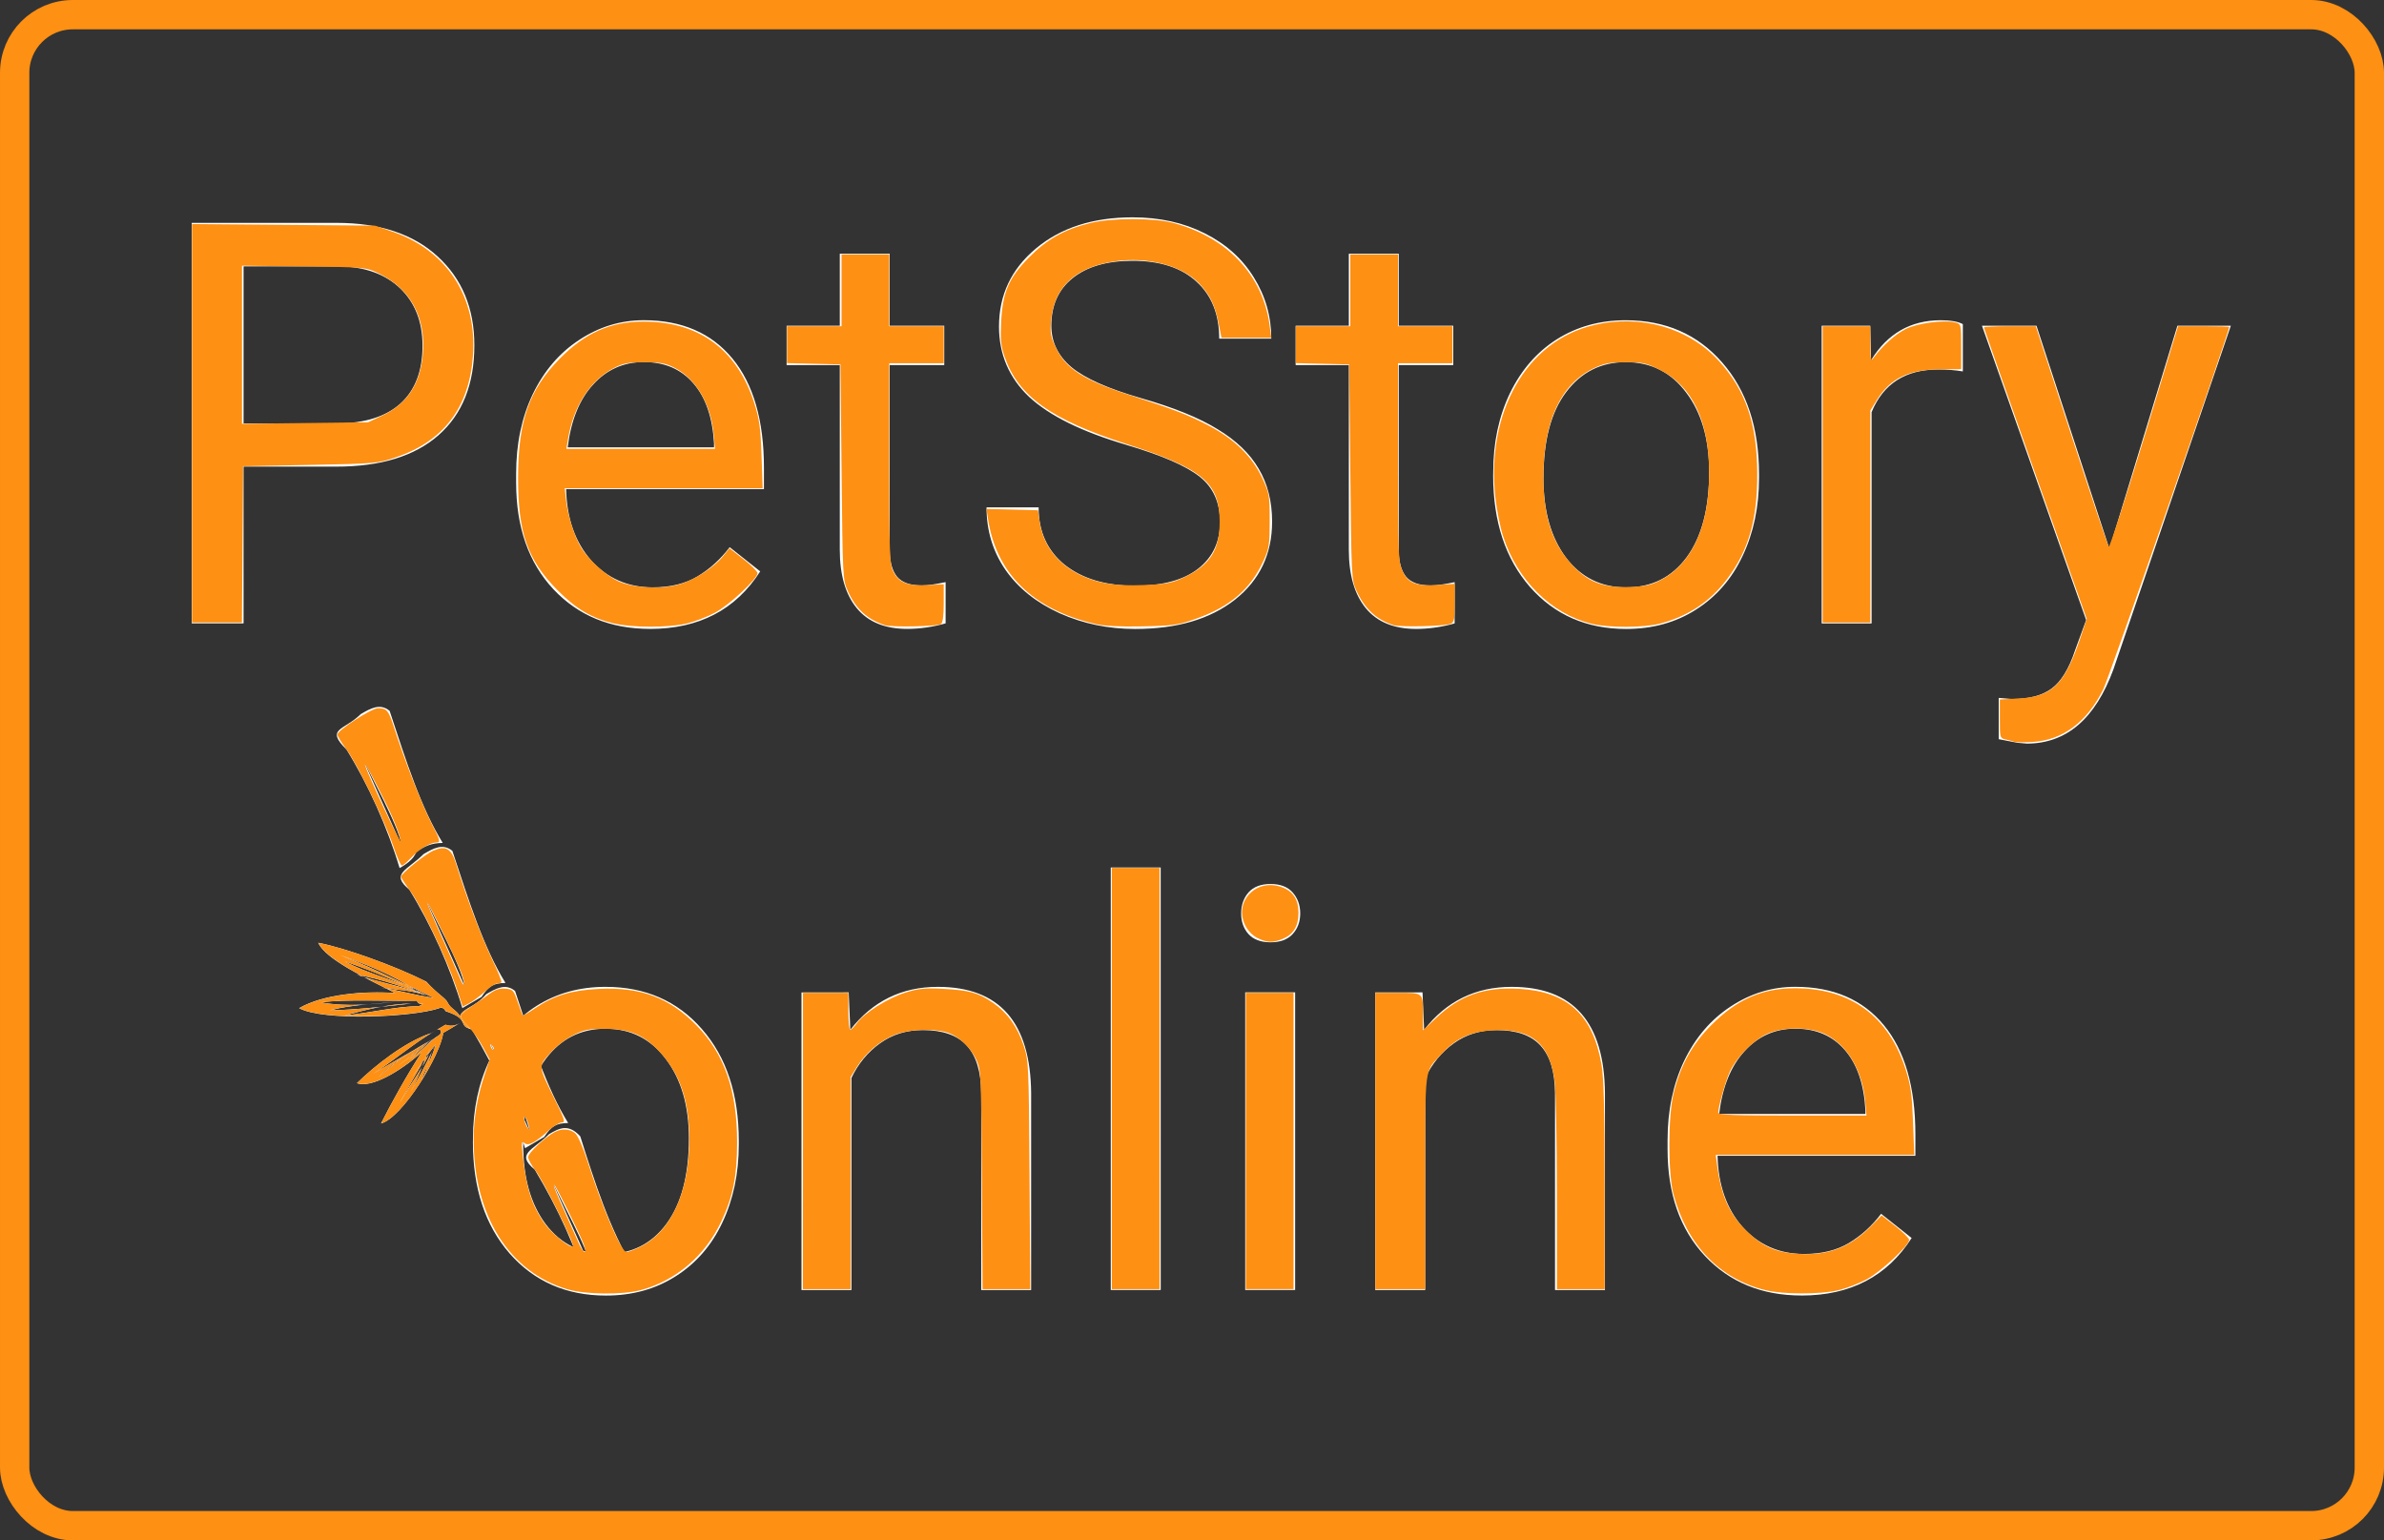<?xml version="1.0" encoding="UTF-8" standalone="no"?>
<svg
   width="65"
   height="42"
   viewBox="0 0 65 42"
   fill="none"
   version="1.1"
   id="svg15"
   sodipodi:docname="logo_burger.svg"
   inkscape:version="1.1.2 (b8e25be833, 2022-02-05)"
   xmlns:inkscape="http://www.inkscape.org/namespaces/inkscape"
   xmlns:sodipodi="http://sodipodi.sourceforge.net/DTD/sodipodi-0.dtd"
   xmlns="http://www.w3.org/2000/svg"
   xmlns:svg="http://www.w3.org/2000/svg">
  <rect x="0" y="0" width="65" height="42" fill="#333333" stroke="none"/>
  <defs
     id="defs19" />
  <sodipodi:namedview
     id="namedview17"
     pagecolor="#ffffff"
     bordercolor="#666666"
     borderopacity="1.0"
     inkscape:pageshadow="2"
     inkscape:pageopacity="0"
     inkscape:pagecheckerboard="0"
     showgrid="false"
     fit-margin-top="0"
     fit-margin-left="0"
     fit-margin-right="0"
     fit-margin-bottom="0"
     inkscape:zoom="8"
     inkscape:cx="26"
     inkscape:cy="23.125"
     inkscape:window-width="1920"
     inkscape:window-height="1091"
     inkscape:window-x="-8"
     inkscape:window-y="-8"
     inkscape:window-maximized="1"
     inkscape:current-layer="svg15" />
  <path
     d="m 6.641,12.722 v 4.275 H 5.228 V 6.077 h 3.952 c 1.172,0 2.09,0.305 2.752,0.915 0.667,0.61 1.001,1.418 1.001,2.423 0,1.06 -0.326,1.878 -0.979,2.453 -0.648,0.57 -1.577,0.855 -2.789,0.855 z m 0,-1.178 h 2.539 c 0.755,0 1.334,-0.18 1.737,-0.54 0.402,-0.365 0.603,-0.89 0.603,-1.575 0,-0.65 -0.201,-1.17 -0.603,-1.56 C 10.514,7.479 9.962,7.277 9.261,7.262 H 6.641 Z M 17.723,17.147 c -1.079,0 -1.957,-0.36 -2.634,-1.08 -0.677,-0.725 -1.016,-1.693 -1.016,-2.903 v -0.255 c 0,-0.805 0.15,-1.523 0.449,-2.153 0.304,-0.635 0.726,-1.13 1.266,-1.485 0.545,-0.36 1.133,-0.54 1.766,-0.54 1.035,0 1.84,0.348 2.414,1.043 0.574,0.695 0.861,1.69 0.861,2.985 v 0.578 h -5.394 c 0.02,0.8 0.248,1.448 0.684,1.943 0.442,0.49 1.001,0.735 1.678,0.735 0.481,0 0.888,-0.1 1.222,-0.3 0.334,-0.2 0.625,-0.465 0.876,-0.795 l 0.832,0.66 c -0.667,1.045 -1.668,1.568 -3.002,1.568 z M 17.554,9.872 c -0.549,0 -1.011,0.205 -1.383,0.615 -0.373,0.405 -0.603,0.975 -0.692,1.71 h 3.989 V 12.092 C 19.428,11.387 19.242,10.842 18.908,10.457 18.575,10.067 18.123,9.872 17.554,9.872 Z m 6.704,-2.955 v 1.965 h 1.487 V 9.954 H 24.258 v 5.033 c 0,0.325 0.066,0.57 0.199,0.735 0.132,0.16 0.358,0.24 0.677,0.24 0.157,0 0.373,-0.03 0.648,-0.09 v 1.125 c -0.358,0.1 -0.706,0.15 -1.045,0.15 -0.608,0 -1.067,-0.188 -1.376,-0.563 -0.309,-0.375 -0.464,-0.908 -0.464,-1.598 V 9.954 H 21.447 V 8.882 h 1.45 V 6.917 Z m 6.454,5.213 C 29.5,11.774 28.617,11.339 28.062,10.824 27.513,10.304 27.238,9.664 27.238,8.904 c 0,-0.86 0.336,-1.57 1.008,-2.13 0.677,-0.565 1.555,-0.848 2.634,-0.848 0.736,0 1.391,0.145 1.965,0.435 0.579,0.29 1.025,0.69 1.339,1.2 0.319,0.51 0.478,1.068 0.478,1.673 h -1.42 c 0,-0.66 -0.206,-1.178 -0.618,-1.553 -0.412,-0.38 -0.993,-0.57 -1.744,-0.57 -0.697,0 -1.241,0.158 -1.634,0.473 -0.388,0.31 -0.581,0.743 -0.581,1.298 0,0.445 0.184,0.823 0.552,1.133 0.373,0.305 1.003,0.585 1.891,0.84 0.893,0.255 1.59,0.538 2.09,0.848 0.505,0.305 0.878,0.663 1.118,1.073 0.245,0.41 0.368,0.893 0.368,1.448 0,0.885 -0.339,1.595 -1.016,2.13 -0.677,0.53 -1.582,0.795 -2.715,0.795 -0.736,0 -1.423,-0.142 -2.061,-0.428 -0.638,-0.29 -1.131,-0.685 -1.479,-1.185 -0.343,-0.5 -0.515,-1.068 -0.515,-1.703 h 1.42 c 0,0.66 0.238,1.183 0.714,1.568 0.481,0.38 1.121,0.57 1.921,0.57 0.746,0 1.317,-0.155 1.715,-0.465 0.397,-0.31 0.596,-0.733 0.596,-1.268 0,-0.535 -0.184,-0.947 -0.552,-1.238 -0.368,-0.295 -1.035,-0.585 -2.002,-0.87 z m 7.425,-5.213 v 1.965 h 1.487 v 1.073 h -1.487 v 5.033 c 0,0.325 0.066,0.57 0.199,0.735 0.132,0.16 0.358,0.24 0.677,0.24 0.157,0 0.373,-0.03 0.648,-0.09 v 1.125 c -0.358,0.1 -0.706,0.15 -1.045,0.15 -0.608,0 -1.067,-0.188 -1.376,-0.563 -0.309,-0.375 -0.464,-0.908 -0.464,-1.598 V 9.954 H 35.326 V 8.882 h 1.45 V 6.917 Z m 2.576,5.948 c 0,-0.795 0.152,-1.51 0.456,-2.145 0.309,-0.635 0.736,-1.125 1.28,-1.47 0.549,-0.345 1.175,-0.518 1.876,-0.518 1.084,0 1.96,0.383 2.627,1.148 0.672,0.765 1.008,1.783 1.008,3.053 v 0.098 c 0,0.79 -0.15,1.5 -0.449,2.13 -0.294,0.625 -0.719,1.112 -1.273,1.463 -0.549,0.35 -1.182,0.525 -1.899,0.525 -1.079,0 -1.955,-0.383 -2.627,-1.148 -0.667,-0.765 -1.001,-1.778 -1.001,-3.038 z m 1.369,0.165 c 0,0.9 0.204,1.623 0.611,2.168 0.412,0.545 0.962,0.818 1.648,0.818 0.692,0 1.241,-0.275 1.648,-0.825 0.407,-0.555 0.611,-1.33 0.611,-2.325 0,-0.89 -0.209,-1.61 -0.625,-2.16 -0.412,-0.555 -0.962,-0.832 -1.648,-0.832 -0.672,0 -1.214,0.272 -1.626,0.818 -0.412,0.545 -0.618,1.325 -0.618,2.34 z m 11.435,-2.903 c -0.206,-0.035 -0.429,-0.052 -0.67,-0.052 -0.893,0 -1.499,0.388 -1.818,1.163 v 5.76 H 49.668 V 8.882 h 1.325 l 0.022,0.938 c 0.446,-0.725 1.079,-1.088 1.899,-1.088 0.265,0 0.466,0.035 0.603,0.105 z m 3.996,4.838 1.854,-6.083 h 1.457 l -3.201,9.368 c -0.495,1.35 -1.283,2.025 -2.362,2.025 l -0.258,-0.023 -0.508,-0.098 v -1.125 l 0.368,0.03 c 0.461,0 0.819,-0.095 1.074,-0.285 0.26,-0.19 0.473,-0.538 0.64,-1.043 l 0.302,-0.825 -2.841,-8.025 h 1.487 z M 12.896,31.041 c 0,-0.795 0.152,-1.51 0.456,-2.145 0.309,-0.635 0.736,-1.125 1.28,-1.47 0.549,-0.345 1.175,-0.518 1.876,-0.518 1.084,0 1.96,0.383 2.627,1.148 0.672,0.765 1.008,1.783 1.008,3.053 v 0.098 c 0,0.79 -0.15,1.5 -0.449,2.13 -0.294,0.625 -0.719,1.112 -1.273,1.463 -0.549,0.35 -1.182,0.525 -1.899,0.525 -1.079,0 -1.955,-0.383 -2.627,-1.148 -0.667,-0.765 -1.001,-1.778 -1.001,-3.038 z m 1.369,0.165 c 0,0.9 0.204,1.623 0.611,2.168 0.412,0.545 0.962,0.818 1.648,0.818 0.692,0 1.241,-0.275 1.648,-0.825 0.407,-0.555 0.611,-1.33 0.611,-2.325 0,-0.89 -0.208,-1.61 -0.625,-2.16 -0.412,-0.555 -0.962,-0.832 -1.648,-0.832 -0.672,0 -1.214,0.272 -1.626,0.818 -0.412,0.545 -0.618,1.325 -0.618,2.34 z m 8.875,-4.148 0.044,1.02 c 0.608,-0.78 1.403,-1.17 2.384,-1.17 1.683,0 2.531,0.967 2.546,2.903 v 5.363 h -1.361 v -5.37 c -0.005,-0.585 -0.137,-1.017 -0.397,-1.297 -0.255,-0.28 -0.655,-0.42 -1.199,-0.42 -0.442,0 -0.829,0.12 -1.163,0.36 -0.334,0.24 -0.594,0.555 -0.78,0.945 v 5.783 h -1.361 v -8.115 z m 8.507,8.115 H 30.285 V 23.653 h 1.361 z m 3.665,0 h -1.361 v -8.115 h 1.361 z m -1.472,-10.268 c 0,-0.225 0.066,-0.415 0.199,-0.57 0.137,-0.155 0.339,-0.232 0.603,-0.232 0.265,0 0.466,0.077 0.603,0.232 0.137,0.155 0.206,0.345 0.206,0.57 0,0.225 -0.069,0.413 -0.206,0.563 -0.137,0.15 -0.339,0.225 -0.603,0.225 -0.265,0 -0.466,-0.075 -0.603,-0.225 -0.132,-0.15 -0.199,-0.337 -0.199,-0.563 z m 4.945,2.153 0.044,1.02 c 0.608,-0.78 1.403,-1.17 2.384,-1.17 1.683,0 2.531,0.967 2.546,2.903 v 5.363 h -1.361 v -5.37 c -0.005,-0.585 -0.137,-1.017 -0.397,-1.297 -0.255,-0.28 -0.655,-0.42 -1.199,-0.42 -0.442,0 -0.829,0.12 -1.163,0.36 -0.334,0.24 -0.594,0.555 -0.78,0.945 v 5.783 H 37.496 v -8.115 z m 10.332,8.265 c -1.079,0 -1.957,-0.36 -2.634,-1.08 -0.677,-0.725 -1.016,-1.693 -1.016,-2.903 v -0.255 c 0,-0.805 0.15,-1.523 0.449,-2.153 0.304,-0.635 0.726,-1.13 1.266,-1.485 0.545,-0.36 1.133,-0.54 1.766,-0.54 1.035,0 1.84,0.347 2.414,1.043 0.574,0.695 0.861,1.69 0.861,2.985 v 0.578 h -5.394 c 0.02,0.8 0.248,1.448 0.684,1.943 0.442,0.49 1.001,0.735 1.678,0.735 0.481,0 0.888,-0.1 1.222,-0.3 0.334,-0.2 0.625,-0.465 0.876,-0.795 l 0.832,0.66 c -0.667,1.045 -1.668,1.568 -3.002,1.568 z m -0.169,-7.275 c -0.549,0 -1.011,0.205 -1.383,0.615 -0.373,0.405 -0.603,0.975 -0.692,1.71 h 3.988 v -0.105 c -0.039,-0.705 -0.226,-1.25 -0.559,-1.635 -0.334,-0.39 -0.785,-0.585 -1.354,-0.585 z"
     fill="#ffffff"
     id="path2"
     style="stroke-width:1" />
  <mask
     id="path-3-inside-1_56290_667"
     fill="#ffffff">
    <path
       fill-rule="evenodd"
       clip-rule="evenodd"
       d="m 16.304,34.344 c -0.2,-0.802 -0.797,-1.745 -1.262,-2.763 0.399,0.873 0.797,1.745 1.262,2.763 z m 1.123,-0.092 c -0.663,-1.088 -1.063,-2.327 -1.462,-3.566 -0.331,-0.361 -0.595,-0.21 -0.859,-0.059 -0.461,0.447 -0.923,0.528 -0.394,0.959 0.663,1.088 1.128,2.106 1.461,3.199 0.132,-0.075 0.396,-0.226 0.528,-0.302 0.264,-0.151 0.329,-0.372 0.726,-0.232 z m -2.849,-3.689 c -0.2,-0.802 -0.797,-1.745 -1.262,-2.763 0.399,0.873 0.797,1.745 1.262,2.763 z m -1.793,-3.926 c -0.134,-0.657 -0.797,-1.745 -1.195,-2.618 0.398,0.873 0.731,1.6 1.262,2.763 0,0 0,0 -0.066,-0.145 z m 1.123,-0.092 c -0.597,-0.943 -0.996,-2.181 -1.462,-3.566 -0.265,-0.215 -0.529,-0.065 -0.792,0.086 -0.461,0.447 -0.923,0.528 -0.394,0.959 0.597,0.943 1.128,2.106 1.461,3.199 0.132,-0.075 0.396,-0.226 0.528,-0.302 0.197,-0.296 0.329,-0.372 0.66,-0.377 z M 11.058,22.856 c -0.134,-0.657 -0.797,-1.745 -1.195,-2.618 0.398,0.873 0.73,1.6 1.262,2.763 z m 1.123,-0.092 C 11.584,21.822 11.184,20.583 10.719,19.199 10.454,18.984 10.19,19.134 9.926,19.285 c -0.461,0.447 -0.99,0.383 -0.394,0.959 0.597,0.943 1.128,2.106 1.461,3.199 0.132,-0.075 0.396,-0.226 0.461,-0.447 0.264,-0.151 0.396,-0.226 0.726,-0.232 z m -0.254,4.18 c -0.529,-0.065 -0.925,-0.204 -1.454,-0.269 0.529,0.065 0.859,0.059 1.454,0.269 -0.793,-0.28 -1.388,-0.49 -2.115,-0.625 0.595,0.21 1.124,0.275 1.917,0.554 -0.86,-0.425 -1.587,-0.56 -2.248,-0.915 0.595,0.21 1.19,0.42 2.05,0.845 -0.728,-0.501 -1.521,-0.781 -2.314,-1.061 0.793,0.28 1.653,0.705 2.711,1.201 0.198,0.07 0.198,0.07 0,0 z m -0.264,0.151 c 0,0 -0.132,0.075 -0.198,-0.07 -0.991,0.016 -1.85,-0.043 -2.642,0.043 0.727,0.135 1.519,0.048 2.312,-0.038 -0.792,0.086 -1.453,0.097 -2.047,0.254 0.66,-0.011 1.453,-0.097 2.245,-0.183 -0.66,0.011 -1.255,0.167 -1.849,0.324 0.792,-0.086 1.386,-0.243 2.047,-0.254 -0.462,0.081 -0.924,0.162 -1.387,0.243 0.462,-0.081 0.924,-0.162 1.387,-0.243 0.132,-0.075 0.132,-0.075 0.132,-0.075 z m 0.398,0.873 c -0.264,0.151 -0.461,0.447 -0.857,0.673 0.264,-0.151 0.461,-0.447 0.857,-0.673 -0.396,0.226 -0.857,0.673 -1.253,0.9 0.396,-0.226 0.725,-0.598 1.121,-0.824 -0.528,0.302 -1.055,0.603 -1.517,1.051 0.329,-0.372 0.857,-0.673 1.385,-0.975 -0.528,0.302 -1.055,0.604 -1.583,0.905 0.528,-0.302 1.121,-0.824 1.78,-1.201 0.132,-0.075 0.198,0.07 0.066,0.145 z m 0.066,0.145 c -0.132,0.075 -0.132,0.075 -0.132,0.075 -0.527,0.668 -0.922,1.261 -1.185,1.778 0.263,-0.517 0.658,-1.11 0.987,-1.481 -0.263,0.517 -0.592,0.889 -0.855,1.406 0.263,-0.517 0.658,-1.11 0.921,-1.627 -0.263,0.517 -0.394,0.959 -0.591,1.255 0.197,-0.296 0.46,-0.813 0.723,-1.331 -0.131,0.442 -0.329,0.738 -0.394,0.959 0.198,-0.296 0.197,-0.663 0.394,-0.959 z m 0.329,-0.372 c 0.132,-0.075 0.132,-0.075 0.264,-0.151 0.066,0.145 0.066,0.145 0.265,0.215 0.663,1.088 1.128,2.106 1.461,3.199 0.132,-0.075 0.396,-0.226 0.528,-0.302 0.198,-0.296 0.329,-0.372 0.66,-0.377 -0.597,-0.943 -0.996,-2.181 -1.462,-3.566 -0.265,-0.215 -0.528,-0.065 -0.792,0.086 -0.329,0.372 -0.66,0.377 -0.725,0.598 -0.066,-0.145 -0.265,-0.215 -0.331,-0.361 -0.067,-0.145 -0.265,-0.215 -0.596,-0.576 -0.86,-0.425 -2.248,-0.915 -2.975,-1.05 0.199,0.436 1.257,0.932 2.117,1.357 -0.859,-0.059 -1.981,0.033 -2.641,0.41 0.661,0.355 3.105,0.242 3.831,0.01 0,0 0.132,-0.075 0.198,0.07 0.198,0.07 0.397,0.14 0.463,0.285 -0.132,0.075 -0.264,0.151 -0.462,0.081 0,0 -0.132,0.075 -0.396,0.226 -0.726,0.232 -1.583,0.905 -2.044,1.352 0.397,0.14 1.188,-0.313 1.781,-0.835 -0.395,0.593 -0.855,1.406 -1.118,1.923 0.594,-0.156 1.647,-1.859 1.711,-2.446 0.132,-0.075 0.132,-0.075 0.264,-0.151 z"
       id="path6" />
  </mask>
  <path
     fill-rule="evenodd"
     clip-rule="evenodd"
     d="m 16.157,34.677 c -0.198,-0.81 -0.79,-1.762 -1.25,-2.79 0.395,0.881 0.79,1.762 1.25,2.79 z m 1.112,-0.093 c -0.657,-1.099 -1.053,-2.35 -1.448,-3.6 -0.328,-0.364 -0.589,-0.212 -0.851,-0.06 -0.457,0.452 -0.915,0.533 -0.39,0.968 0.657,1.099 1.118,2.126 1.447,3.231 0.131,-0.076 0.392,-0.229 0.523,-0.305 0.261,-0.152 0.326,-0.375 0.719,-0.234 z m -2.823,-3.725 c -0.198,-0.81 -0.79,-1.762 -1.25,-2.79 0.395,0.881 0.79,1.762 1.25,2.79 z M 12.67,26.894 c -0.132,-0.664 -0.79,-1.762 -1.184,-2.643 0.395,0.881 0.724,1.615 1.25,2.79 0,0 0,0 -0.066,-0.147 z m 1.112,-0.093 c -0.591,-0.952 -0.987,-2.203 -1.448,-3.6 -0.262,-0.218 -0.524,-0.065 -0.785,0.087 -0.457,0.452 -0.915,0.533 -0.39,0.968 0.591,0.952 1.118,2.126 1.447,3.231 0.131,-0.076 0.392,-0.229 0.523,-0.305 0.196,-0.299 0.326,-0.375 0.653,-0.381 z m -2.823,-3.725 c -0.132,-0.664 -0.79,-1.762 -1.184,-2.643 0.395,0.881 0.724,1.615 1.25,2.79 z m 1.112,-0.093 c -0.591,-0.952 -0.987,-2.203 -1.448,-3.6 -0.262,-0.218 -0.524,-0.065 -0.785,0.087 -0.457,0.452 -0.981,0.386 -0.39,0.968 0.591,0.952 1.118,2.126 1.447,3.231 0.131,-0.076 0.392,-0.229 0.457,-0.452 0.261,-0.152 0.392,-0.228 0.719,-0.234 z m -0.252,4.221 c -0.524,-0.065 -0.917,-0.207 -1.44,-0.272 0.524,0.065 0.851,0.06 1.44,0.272 -0.786,-0.283 -1.375,-0.495 -2.096,-0.631 0.59,0.212 1.113,0.277 1.899,0.56 -0.852,-0.43 -1.572,-0.565 -2.227,-0.924 0.589,0.212 1.179,0.424 2.031,0.854 -0.721,-0.506 -1.507,-0.788 -2.293,-1.071 0.786,0.283 1.638,0.712 2.686,1.212 0.196,0.071 0.196,0.071 0,0 z m -0.261,0.152 c 0,0 -0.131,0.076 -0.197,-0.071 -0.982,0.016 -1.832,-0.043 -2.618,0.044 0.72,0.136 1.505,0.049 2.29,-0.038 -0.785,0.087 -1.439,0.098 -2.028,0.256 0.654,-0.011 1.439,-0.098 2.225,-0.185 -0.654,0.011 -1.243,0.169 -1.832,0.327 0.785,-0.087 1.374,-0.245 2.028,-0.256 -0.458,0.082 -0.916,0.163 -1.374,0.245 0.458,-0.082 0.916,-0.163 1.374,-0.245 0.131,-0.076 0.131,-0.076 0.131,-0.076 z m 0.395,0.881 c -0.261,0.152 -0.457,0.451 -0.849,0.68 0.261,-0.152 0.457,-0.451 0.849,-0.68 -0.392,0.229 -0.849,0.68 -1.241,0.909 0.392,-0.229 0.718,-0.604 1.111,-0.832 -0.523,0.305 -1.046,0.609 -1.503,1.061 0.326,-0.375 0.849,-0.68 1.372,-0.985 -0.523,0.305 -1.046,0.609 -1.568,0.914 0.523,-0.305 1.111,-0.832 1.764,-1.213 0.131,-0.076 0.196,0.071 0.066,0.147 z m 0.066,0.147 c -0.131,0.076 -0.131,0.076 -0.131,0.076 -0.522,0.675 -0.913,1.273 -1.174,1.795 0.26,-0.522 0.652,-1.121 0.978,-1.496 -0.261,0.522 -0.587,0.898 -0.847,1.42 0.261,-0.522 0.652,-1.121 0.912,-1.643 -0.261,0.522 -0.39,0.968 -0.586,1.267 0.196,-0.299 0.456,-0.821 0.717,-1.344 -0.13,0.446 -0.325,0.745 -0.39,0.968 0.196,-0.299 0.195,-0.669 0.39,-0.968 z m 0.326,-0.375 c 0.131,-0.076 0.131,-0.076 0.261,-0.152 0.066,0.147 0.066,0.147 0.262,0.218 0.657,1.099 1.118,2.126 1.447,3.231 0.131,-0.076 0.392,-0.229 0.523,-0.305 0.196,-0.299 0.326,-0.375 0.653,-0.381 -0.591,-0.952 -0.987,-2.203 -1.448,-3.6 -0.262,-0.218 -0.524,-0.065 -0.785,0.087 -0.326,0.375 -0.653,0.381 -0.718,0.604 -0.066,-0.147 -0.262,-0.218 -0.328,-0.364 -0.066,-0.147 -0.262,-0.218 -0.59,-0.582 -0.852,-0.43 -2.227,-0.924 -2.947,-1.06 0.197,0.441 1.246,0.941 2.097,1.37 -0.851,-0.06 -1.963,0.033 -2.617,0.414 0.655,0.359 3.076,0.244 3.796,0.01 0,0 0.131,-0.076 0.196,0.071 0.197,0.071 0.393,0.141 0.459,0.288 -0.131,0.076 -0.261,0.152 -0.458,0.082 0,0 -0.131,0.076 -0.392,0.229 -0.719,0.234 -1.568,0.914 -2.025,1.366 0.393,0.141 1.177,-0.316 1.765,-0.843 -0.391,0.598 -0.847,1.42 -1.108,1.942 0.588,-0.158 1.631,-1.877 1.695,-2.47 0.131,-0.076 0.131,-0.076 0.261,-0.152 z"
     fill="#ffffff"
     id="path9"
     style="stroke-width:1" />
  <rect
     x="0.4"
     y="0.4"
     width="64.2"
     height="41.2"
     rx="1.585"
     stroke="#fe9013"
     stroke-width="0.8"
     id="rect13" />
  <path
     style="fill:#fe9013;fill-opacity:1;stroke-width:0"
     d="m 29.85,17.01 c -1.693,-0.397 -2.686,-1.374 -2.912,-2.863 l -0.041,-0.27 0.702,0.018 0.702,0.018 0.042,0.301 c 0.09,0.646 0.493,1.171 1.127,1.471 0.483,0.228 0.919,0.297 1.709,0.267 0.615,-0.023 0.766,-0.051 1.086,-0.2 0.724,-0.339 0.989,-0.746 0.989,-1.524 0,-1.066 -0.458,-1.448 -2.537,-2.121 -2.066,-0.668 -2.953,-1.304 -3.326,-2.381 -0.1,-0.289 -0.118,-0.467 -0.096,-0.926 0.041,-0.831 0.203,-1.213 0.753,-1.773 0.492,-0.501 0.982,-0.777 1.684,-0.947 0.583,-0.141 1.725,-0.143 2.254,-0.002 1.475,0.391 2.452,1.432 2.631,2.801 l 0.043,0.331 H 33.981 33.303 L 33.227,8.818 C 33.132,8.329 32.98,8.019 32.688,7.721 32.212,7.236 31.298,6.998 30.4,7.125 c -1.077,0.153 -1.67,0.705 -1.743,1.624 -0.027,0.34 -0.008,0.443 0.139,0.748 0.265,0.552 0.759,0.87 1.956,1.26 1.28,0.416 1.63,0.551 2.189,0.841 0.71,0.369 1.201,0.848 1.476,1.441 0.19,0.409 0.201,0.47 0.201,1.158 0,0.662 -0.015,0.759 -0.172,1.1 -0.354,0.771 -0.903,1.241 -1.838,1.574 -0.481,0.171 -0.613,0.19 -1.458,0.208 -0.632,0.013 -1.048,-0.009 -1.3,-0.068 z"
     id="path13091" />
  <path
     style="fill:#fe9013;fill-opacity:1;stroke-width:0"
     d="M 5.236,11.542 V 6.11 l 2.492,0.021 2.492,0.021 0.48,0.165 c 1.492,0.514 2.316,1.79 2.194,3.397 -0.107,1.407 -0.803,2.318 -2.107,2.757 -0.489,0.165 -0.562,0.171 -2.332,0.206 l -1.827,0.036 -0.016,2.13 -0.016,2.13 H 5.916 5.236 Z m 5.187,-0.21 c 0.673,-0.317 1.032,-0.854 1.105,-1.654 C 11.621,8.654 11.195,7.872 10.314,7.449 9.977,7.288 9.953,7.285 8.286,7.265 L 6.598,7.245 v 2.155 2.155 l 1.718,-0.02 1.718,-0.02 z"
     id="path13130" />
  <path
     style="fill:#fe9013;fill-opacity:1;stroke-width:0"
     d="m 16.736,17.001 c -0.612,-0.151 -1.032,-0.4 -1.536,-0.909 -0.818,-0.827 -1.076,-1.563 -1.074,-3.063 0.002,-1.556 0.297,-2.397 1.138,-3.252 0.69,-0.7 1.379,-1.006 2.27,-1.008 1.528,-0.003 2.567,0.763 3.036,2.235 0.134,0.421 0.168,0.667 0.193,1.409 l 0.031,0.899 h -2.698 -2.698 l 0.036,0.331 c 0.045,0.421 0.231,1 0.416,1.299 0.207,0.333 0.681,0.758 1.017,0.911 0.403,0.183 1.174,0.221 1.657,0.081 0.416,-0.121 0.943,-0.461 1.195,-0.773 l 0.171,-0.212 0.382,0.298 c 0.21,0.164 0.382,0.336 0.382,0.381 0,0.151 -0.768,0.866 -1.151,1.073 -0.208,0.112 -0.556,0.246 -0.774,0.299 -0.492,0.118 -1.511,0.117 -1.993,-0.002 z m 2.723,-5.159 C 19.383,11.012 18.971,10.317 18.378,10.021 18.14,9.902 17.986,9.875 17.558,9.877 c -0.446,0.002 -0.574,0.027 -0.836,0.167 -0.645,0.345 -1.088,1.037 -1.236,1.931 l -0.044,0.265 h 2.027 2.027 z"
     id="path13169" />
  <path
     style="fill:#fe9013;fill-opacity:1;stroke-width:0"
     d="M 24.122,17.045 C 23.641,16.883 23.337,16.604 23.119,16.121 22.978,15.81 22.976,15.769 22.946,12.871 L 22.915,9.936 22.187,9.919 21.459,9.901 V 9.398 8.895 h 0.743 0.743 V 7.917 6.939 h 0.65 0.65 v 0.978 0.978 h 0.743 0.743 v 0.505 0.505 h -0.743 -0.743 v 2.72 c 0,2.387 0.012,2.747 0.101,2.938 0.149,0.32 0.384,0.419 0.93,0.391 l 0.455,-0.023 v 0.518 c 0,0.335 -0.026,0.535 -0.074,0.565 -0.107,0.068 -1.352,0.093 -1.536,0.032 z"
     id="path13208" />
  <path
     style="fill:#fe9013;fill-opacity:1;stroke-width:0"
     d="m 37.992,17.045 c -0.479,-0.16 -0.784,-0.447 -1.016,-0.955 -0.124,-0.272 -0.131,-0.409 -0.16,-3.219 L 36.785,9.936 36.057,9.919 35.33,9.901 V 9.398 8.895 h 0.743 0.743 V 7.917 6.939 h 0.65 0.65 V 7.917 8.895 H 38.859 39.602 V 9.4 9.905 H 38.859 38.116 l 0.001,2.698 c 0.001,2.489 0.01,2.718 0.116,2.955 0.153,0.344 0.368,0.431 0.968,0.392 l 0.463,-0.03 v 0.52 c 0,0.436 -0.018,0.528 -0.108,0.567 -0.16,0.069 -1.384,0.098 -1.564,0.038 z"
     id="path13247" />
  <path
     style="fill:#fe9013;fill-opacity:1;stroke-width:0"
     d="m 43.396,17.009 c -1.103,-0.272 -2.033,-1.194 -2.416,-2.394 -0.078,-0.243 -0.171,-0.713 -0.208,-1.045 -0.256,-2.33 0.844,-4.264 2.675,-4.704 1.279,-0.307 2.595,0.07 3.423,0.981 0.727,0.8 1.035,1.704 1.042,3.055 0.006,1.26 -0.234,2.103 -0.823,2.887 -0.459,0.611 -1.059,1.01 -1.822,1.213 -0.438,0.116 -1.411,0.12 -1.87,0.006 z m 1.874,-1.186 c 0.868,-0.454 1.329,-1.466 1.329,-2.917 0,-1.421 -0.455,-2.377 -1.343,-2.822 -0.378,-0.19 -0.471,-0.21 -0.947,-0.207 -0.445,0.002 -0.582,0.03 -0.881,0.177 -0.884,0.435 -1.347,1.446 -1.347,2.944 -2.6e-4,1.072 0.23,1.794 0.758,2.378 0.446,0.494 0.856,0.655 1.593,0.629 0.421,-0.015 0.589,-0.051 0.838,-0.182 z"
     id="path13286" />
  <path
     style="fill:#fe9013;fill-opacity:1;stroke-width:0"
     d="M 49.695,12.934 V 8.895 h 0.65 0.65 l 0.002,0.489 c 0.002,0.448 0.01,0.478 0.094,0.363 0.228,-0.312 0.575,-0.624 0.855,-0.769 0.32,-0.165 1.053,-0.265 1.364,-0.185 0.16,0.041 0.162,0.046 0.162,0.657 v 0.616 l -0.573,0.005 c -0.87,0.008 -1.359,0.245 -1.725,0.833 l -0.179,0.288 v 2.891 2.891 h -0.65 -0.65 z"
     id="path13325" />
  <path
     style="fill:#fe9013;fill-opacity:1;stroke-width:0"
     d="m 54.928,20.228 c -0.034,-0.014 -0.139,-0.042 -0.232,-0.063 -0.169,-0.038 -0.17,-0.042 -0.17,-0.566 v -0.527 l 0.522,-0.028 c 0.905,-0.048 1.246,-0.382 1.669,-1.636 l 0.179,-0.53 -1.402,-3.959 C 54.723,10.742 54.092,8.946 54.092,8.928 c 0,-0.018 0.318,-0.033 0.707,-0.033 h 0.707 l 0.973,2.982 c 0.535,1.64 0.992,3.004 1.016,3.031 0.024,0.027 0.459,-1.315 0.967,-2.982 l 0.923,-3.031 h 0.697 c 0.383,0 0.697,0.01 0.697,0.023 0,0.134 -3.275,9.558 -3.431,9.872 -0.447,0.902 -1.114,1.397 -1.941,1.441 -0.23,0.012 -0.446,0.011 -0.48,-0.003 z"
     id="path13364" />
  <path
     style="fill:#fe9013;fill-opacity:1;stroke-width:0"
     d="M 10.726,23.079 C 10.478,22.348 9.758,20.858 9.454,20.446 9.314,20.256 9.199,20.069 9.199,20.03 c 0,-0.116 0.932,-0.721 1.109,-0.72 0.241,0.001 0.284,0.055 0.439,0.535 0.292,0.909 0.741,2.059 1.007,2.583 0.243,0.476 0.262,0.541 0.158,0.541 -0.18,0 -0.483,0.18 -0.703,0.418 -0.109,0.117 -0.222,0.213 -0.252,0.213 -0.03,-8.9e-5 -0.134,-0.234 -0.231,-0.521 z m -0.008,-0.753 c -0.195,-0.458 -0.818,-1.653 -0.764,-1.465 0.074,0.258 0.953,2.14 0.968,2.073 0.011,-0.046 -0.081,-0.32 -0.204,-0.608 z"
     id="path13403" />
  <path
     style="fill:#fe9013;fill-opacity:1;stroke-width:0"
     d="m 12.421,26.864 c -0.261,-0.766 -0.929,-2.155 -1.24,-2.577 -0.136,-0.185 -0.248,-0.356 -0.248,-0.38 0,-0.085 0.663,-0.621 0.885,-0.715 0.345,-0.147 0.49,-0.058 0.625,0.386 0.262,0.857 0.689,1.988 0.965,2.56 0.163,0.337 0.281,0.628 0.262,0.647 -0.019,0.019 -0.075,0.035 -0.125,0.035 -0.05,0 -0.197,0.098 -0.327,0.217 -0.13,0.12 -0.318,0.261 -0.418,0.313 l -0.182,0.096 z m 0.181,-0.278 c -0.084,-0.265 -0.911,-1.976 -0.954,-1.976 -0.015,0 0.156,0.405 0.379,0.899 0.224,0.495 0.449,1.006 0.502,1.137 0.121,0.302 0.175,0.259 0.073,-0.06 z"
     id="path13442" />
  <path
     style="fill:#fe9013;fill-opacity:1;stroke-width:0"
     d="m 15.484,35.158 c -1.602,-0.469 -2.572,-2.016 -2.569,-4.1 6.21e-4,-0.559 0.097,-1.139 0.284,-1.707 l 0.153,-0.465 -0.195,-0.356 c -0.107,-0.196 -0.29,-0.445 -0.405,-0.554 -0.116,-0.11 -0.195,-0.237 -0.177,-0.285 0.018,-0.048 0.151,-0.165 0.295,-0.26 0.144,-0.095 0.359,-0.245 0.477,-0.333 0.154,-0.115 0.277,-0.155 0.433,-0.141 0.204,0.018 0.226,0.041 0.337,0.366 0.066,0.191 0.126,0.356 0.134,0.367 0.008,0.011 0.164,-0.08 0.346,-0.203 0.507,-0.343 0.978,-0.486 1.724,-0.523 1.144,-0.058 1.927,0.235 2.674,0.999 0.759,0.777 1.104,1.776 1.102,3.191 -0.001,0.921 -0.112,1.474 -0.432,2.153 -0.44,0.934 -1.242,1.616 -2.202,1.871 -0.491,0.13 -1.497,0.12 -1.978,-0.021 z m 0.423,-1.255 c -0.151,-0.367 -0.761,-1.594 -0.794,-1.594 -0.038,0 0.03,0.173 0.31,0.789 0.126,0.278 0.281,0.626 0.344,0.773 0.063,0.148 0.142,0.268 0.175,0.268 0.034,0 0.017,-0.106 -0.036,-0.237 z m 1.508,0.114 c 0.869,-0.402 1.383,-1.504 1.38,-2.959 -0.002,-1.047 -0.251,-1.775 -0.813,-2.381 -0.428,-0.461 -0.804,-0.62 -1.477,-0.624 -0.455,-0.003 -0.574,0.021 -0.879,0.174 -0.204,0.102 -0.47,0.309 -0.631,0.491 -0.324,0.367 -0.329,0.326 0.146,1.29 0.254,0.516 0.278,0.597 0.179,0.597 -0.063,0 -0.219,0.094 -0.347,0.208 -0.391,0.35 -0.568,0.443 -0.672,0.355 -0.078,-0.066 -0.085,-0.026 -0.053,0.296 0.09,0.901 0.245,1.394 0.592,1.886 0.201,0.286 0.717,0.705 0.783,0.637 0.056,-0.057 -0.802,-1.788 -1.031,-2.081 -0.105,-0.135 -0.192,-0.296 -0.192,-0.357 0,-0.109 0.456,-0.539 0.724,-0.682 0.195,-0.104 0.42,-0.089 0.564,0.038 0.068,0.061 0.215,0.394 0.325,0.742 0.408,1.285 0.926,2.494 1.067,2.492 0.042,-7.64e-4 0.193,-0.055 0.336,-0.121 z M 14.386,30.592 c -0.038,-0.112 -0.08,-0.17 -0.094,-0.13 -0.023,0.071 0.085,0.333 0.138,0.333 0.014,0 -0.006,-0.092 -0.044,-0.203 z m -0.969,-2.085 c -0.061,-0.062 -0.068,-0.055 -0.035,0.035 0.023,0.062 0.058,0.097 0.077,0.078 0.019,-0.019 4e-5,-0.07 -0.042,-0.113 z"
     id="path13481" />
  <path
     style="fill:#fe9013;fill-opacity:1;stroke-width:0"
     d="M 21.893,31.111 V 27.071 h 0.619 0.619 v 0.505 c 0,0.278 0.023,0.505 0.05,0.505 0.028,0 0.11,-0.082 0.182,-0.182 0.203,-0.28 0.852,-0.689 1.327,-0.836 0.354,-0.109 0.534,-0.127 1.029,-0.101 0.71,0.038 0.955,0.106 1.352,0.379 0.395,0.271 0.67,0.654 0.839,1.169 0.136,0.413 0.14,0.503 0.16,3.532 l 0.02,3.108 h -0.65 -0.65 l -0.019,-2.982 c -0.018,-2.867 -0.024,-2.993 -0.148,-3.266 -0.158,-0.347 -0.501,-0.665 -0.814,-0.754 -0.384,-0.109 -1.028,-0.081 -1.398,0.06 -0.4,0.153 -0.805,0.493 -1.044,0.877 l -0.176,0.283 v 2.891 2.891 h -0.65 -0.65 z"
     id="path13520" />
  <path
     style="fill:#fe9013;fill-opacity:1;stroke-width:0"
     d="m 30.314,29.407 v -5.743 h 0.65 0.65 v 5.743 5.743 h -0.65 -0.65 z"
     id="path13559" />
  <path
     style="fill:#fe9013;fill-opacity:1;stroke-width:0"
     d="M 33.968,31.111 V 27.071 h 0.65 0.65 v 4.039 4.039 H 34.618 33.968 Z"
     id="path13598" />
  <path
     style="fill:#fe9013;fill-opacity:1;stroke-width:0"
     d="m 34.277,25.572 c -0.132,-0.067 -0.262,-0.204 -0.331,-0.35 -0.306,-0.638 0.295,-1.274 0.983,-1.04 0.321,0.109 0.474,0.337 0.474,0.705 0,0.36 -0.133,0.585 -0.416,0.706 -0.276,0.118 -0.446,0.113 -0.709,-0.021 z"
     id="path13637" />
  <path
     style="fill:#fe9013;fill-opacity:1;stroke-width:0"
     d="M 37.497,31.111 V 27.071 h 0.613 c 0.707,0 0.688,-0.017 0.688,0.612 v 0.412 l 0.369,-0.348 c 0.647,-0.61 1.307,-0.84 2.26,-0.785 1.309,0.075 2.001,0.71 2.236,2.053 0.064,0.364 0.086,1.201 0.087,3.311 l 0.002,2.824 H 43.101 42.451 l -0.002,-2.603 c -0.001,-1.432 -0.028,-2.809 -0.06,-3.06 -0.133,-1.04 -0.633,-1.452 -1.695,-1.392 -0.601,0.034 -0.989,0.211 -1.376,0.628 -0.495,0.533 -0.458,0.25 -0.458,3.506 v 2.921 h -0.681 -0.681 z"
     id="path13676" />
  <path
     style="fill:#fe9013;fill-opacity:1;stroke-width:0"
     d="m 48.137,35.179 c -1.252,-0.309 -2.143,-1.239 -2.509,-2.616 -0.151,-0.57 -0.151,-2.123 0.002,-2.744 0.189,-0.77 0.499,-1.334 1.026,-1.865 0.695,-0.701 1.384,-1.006 2.274,-1.008 1.528,-0.003 2.571,0.765 3.035,2.235 0.131,0.416 0.167,0.676 0.194,1.409 l 0.033,0.899 h -2.706 -2.706 l 0.04,0.3 c 0.111,0.838 0.341,1.337 0.832,1.805 0.431,0.411 0.786,0.561 1.402,0.596 0.814,0.045 1.398,-0.184 1.979,-0.776 l 0.269,-0.274 0.375,0.292 c 0.206,0.161 0.375,0.33 0.375,0.375 0,0.151 -0.768,0.866 -1.151,1.073 -0.208,0.112 -0.556,0.246 -0.774,0.299 -0.489,0.118 -1.511,0.117 -1.987,-1.9e-4 z m 2.717,-5.161 c -0.076,-0.831 -0.487,-1.522 -1.079,-1.815 -0.443,-0.22 -1.228,-0.211 -1.66,0.018 -0.373,0.198 -0.8,0.652 -0.961,1.022 -0.118,0.271 -0.306,0.944 -0.306,1.093 0,0.065 0.412,0.081 2.021,0.081 h 2.021 z"
     id="path13715" />
  <path
     style="fill:#fe9013;fill-opacity:1;stroke-width:0"
     d="m 10.393,30.627 c 0,-0.002 0.039,-0.079 0.1,-0.196 0.292,-0.563 0.656,-1.198 0.96,-1.67 0.024,-0.038 0.043,-0.069 0.043,-0.07 -6.31e-4,-5.68e-4 -0.021,0.017 -0.046,0.038 -0.024,0.022 -0.083,0.071 -0.13,0.109 -0.43,0.353 -0.863,0.601 -1.198,0.687 -0.14,0.036 -0.277,0.041 -0.367,0.013 l -0.021,-0.007 0.026,-0.024 c 0.197,-0.186 0.283,-0.263 0.433,-0.387 0.5,-0.415 1.005,-0.735 1.418,-0.898 0.058,-0.023 0.127,-0.047 0.129,-0.045 6.72e-4,6.84e-4 -0.031,0.022 -0.069,0.046 -0.212,0.135 -0.364,0.243 -0.891,0.633 -0.218,0.161 -0.42,0.302 -0.544,0.379 -0.054,0.033 -0.075,0.048 -0.054,0.037 0.005,-0.003 0.223,-0.129 0.483,-0.281 0.26,-0.152 0.474,-0.275 0.475,-0.274 8.85e-4,9.02e-4 -0.026,0.019 -0.059,0.041 -0.282,0.181 -0.492,0.343 -0.656,0.507 -0.034,0.034 -0.07,0.072 -0.081,0.085 l -0.02,0.024 0.017,-0.016 c 0.01,-0.009 0.037,-0.035 0.062,-0.058 0.211,-0.2 0.5,-0.42 0.828,-0.628 0.163,-0.103 0.428,-0.262 0.432,-0.259 8.95e-4,9.13e-4 -0.024,0.021 -0.055,0.044 -0.078,0.058 -0.158,0.121 -0.276,0.22 -0.229,0.191 -0.309,0.256 -0.405,0.327 -0.057,0.042 -0.073,0.056 -0.031,0.027 0.085,-0.059 0.226,-0.167 0.434,-0.333 0.237,-0.189 0.319,-0.252 0.322,-0.249 9.45e-4,9.63e-4 -0.014,0.016 -0.034,0.033 -0.045,0.039 -0.094,0.084 -0.183,0.167 -0.129,0.121 -0.185,0.169 -0.252,0.217 -0.069,0.049 -0.044,0.036 0.041,-0.021 0.122,-0.083 0.213,-0.16 0.418,-0.351 0.139,-0.13 0.211,-0.189 0.295,-0.242 0.064,-0.041 0.087,-0.068 0.091,-0.109 0.003,-0.027 -0.01,-0.052 -0.032,-0.065 -0.013,-0.007 -0.02,-0.009 -0.042,-0.008 -0.014,6.97e-4 -0.025,1.49e-4 -0.023,-0.001 0.002,-0.001 0.052,-0.031 0.111,-0.065 l 0.108,-0.063 0.023,0.007 c 0.089,0.027 0.183,0.025 0.267,-0.005 0.018,-0.006 0.034,-0.012 0.036,-0.012 0.002,2e-6 -0.084,0.051 -0.19,0.113 -0.106,0.062 -0.195,0.114 -0.198,0.116 -0.003,0.002 -0.006,0.014 -0.007,0.026 -0.004,0.036 -0.021,0.109 -0.04,0.171 -0.095,0.314 -0.328,0.773 -0.609,1.204 -0.376,0.575 -0.752,0.969 -1.01,1.059 -0.015,0.005 -0.027,0.008 -0.027,0.007 z m 0.507,-0.55 c 0.004,-0.009 0.007,-0.016 0.006,-0.016 -0.001,0 -0.005,0.007 -0.01,0.016 -0.004,0.009 -0.007,0.016 -0.006,0.016 0.001,0 0.005,-0.007 0.01,-0.016 z m 0.028,-0.05 c 0.064,-0.119 0.149,-0.258 0.332,-0.539 0.08,-0.124 0.164,-0.254 0.186,-0.289 0.022,-0.035 0.041,-0.064 0.041,-0.063 0.002,0.002 -0.101,0.245 -0.14,0.332 -0.044,0.098 -0.105,0.219 -0.143,0.285 l -0.007,0.011 0.008,-0.01 c 0.009,-0.012 0.096,-0.158 0.139,-0.235 0.088,-0.156 0.223,-0.414 0.347,-0.662 0.034,-0.067 0.062,-0.121 0.063,-0.12 9e-4,9.18e-4 -0.004,0.017 -0.01,0.037 -0.016,0.047 -0.077,0.254 -0.075,0.254 0.005,0 0.086,-0.187 0.127,-0.292 0.032,-0.083 0.092,-0.259 0.09,-0.268 -9.59e-4,-0.005 -0.085,0.103 -0.193,0.247 -0.02,0.027 -0.037,0.047 -0.038,0.045 -7.09e-4,-0.002 0.019,-0.046 0.043,-0.098 0.025,-0.052 0.044,-0.094 0.044,-0.095 -6.32e-4,-6.44e-4 -0.017,0.03 -0.037,0.069 -0.02,0.038 -0.054,0.103 -0.076,0.144 -0.046,0.086 -0.051,0.096 -0.028,0.065 0.009,-0.012 0.017,-0.022 0.018,-0.021 8.56e-4,8.73e-4 -0.002,0.01 -0.006,0.02 -0.004,0.01 -0.007,0.018 -0.005,0.018 0.002,-1.64e-4 0.017,-0.018 0.035,-0.04 0.018,-0.022 0.033,-0.038 0.034,-0.037 9.59e-4,9.77e-4 -0.012,0.027 -0.028,0.058 -0.042,0.08 -0.118,0.213 -0.121,0.211 -9.91e-4,-0.001 0.016,-0.043 0.037,-0.093 0.022,-0.05 0.039,-0.092 0.038,-0.093 -7.46e-4,-7.61e-4 -0.011,0.01 -0.022,0.024 -0.011,0.014 -0.021,0.025 -0.022,0.024 -8.86e-4,-9.03e-4 0.004,-0.011 0.01,-0.022 0.006,-0.011 0.01,-0.02 0.009,-0.02 -0.006,5.12e-4 -0.287,0.402 -0.324,0.463 -0.016,0.027 0.004,-2.69e-4 0.049,-0.065 0.06,-0.087 0.205,-0.285 0.207,-0.283 0.002,0.002 -0.04,0.076 -0.223,0.391 -0.225,0.388 -0.386,0.676 -0.378,0.676 9.51e-4,0 0.009,-0.014 0.018,-0.031 z m 0.123,-0.368 c 0.002,-0.004 0.003,-0.008 0.002,-0.008 -0.001,0 -0.004,0.004 -0.006,0.008 -0.002,0.004 -0.003,0.008 -0.002,0.008 0.001,0 0.004,-0.004 0.006,-0.008 z m 0.054,-0.087 c 0.002,-0.004 0.003,-0.008 0.002,-0.008 -0.001,0 -0.004,0.004 -0.006,0.008 -0.002,0.004 -0.003,0.008 -0.002,0.008 0.001,0 0.004,-0.004 0.006,-0.008 z m 0.458,-0.258 c 0.016,-0.033 0.037,-0.08 0.046,-0.106 0.022,-0.059 0.057,-0.164 0.055,-0.169 -6.97e-4,-0.002 -0.008,0.012 -0.017,0.031 -0.009,0.019 -0.032,0.069 -0.051,0.111 -0.053,0.115 -0.097,0.225 -0.097,0.243 2.04e-4,0.009 0.036,-0.052 0.064,-0.11 z"
     id="path13754" />
  <path
     style="fill:#fe9013;fill-opacity:1;stroke-width:0"
     d="m 12.734,28.017 c -0.054,-0.027 -0.074,-0.053 -0.12,-0.15 -0.052,-0.112 -0.163,-0.19 -0.382,-0.271 -0.07,-0.026 -0.081,-0.032 -0.099,-0.061 -0.021,-0.032 -0.069,-0.061 -0.103,-0.062 -0.009,-9.5e-5 -0.051,0.011 -0.091,0.024 -0.266,0.087 -0.747,0.153 -1.432,0.198 -0.213,0.014 -1.104,0.014 -1.293,-2.3e-5 C 8.739,27.661 8.401,27.599 8.214,27.513 l -0.051,-0.024 0.042,-0.024 c 0.063,-0.037 0.194,-0.095 0.303,-0.135 0.382,-0.141 0.84,-0.226 1.396,-0.258 0.164,-0.009 0.616,-0.01 0.763,-6.34e-4 0.057,0.004 0.106,0.005 0.107,0.004 0.002,-0.001 -0.042,-0.026 -0.097,-0.054 -0.055,-0.028 -0.092,-0.052 -0.083,-0.052 0.024,-6.27e-4 0.236,0.042 0.506,0.102 0.366,0.081 0.687,0.141 0.713,0.133 0.004,-0.002 -0.136,-0.072 -0.312,-0.156 -0.176,-0.084 -0.323,-0.155 -0.327,-0.157 -0.019,-0.009 0.011,0.014 0.046,0.037 0.052,0.033 0.039,0.031 -0.05,-0.006 -0.204,-0.085 -0.203,-0.081 0.004,0.019 0.145,0.071 0.178,0.088 0.151,0.081 -0.006,-0.002 -0.119,-0.039 -0.249,-0.084 -0.44,-0.149 -0.783,-0.247 -1.136,-0.325 -0.085,-0.019 -0.103,-0.02 -0.086,-0.007 0.009,0.007 0.007,0.007 -0.008,0.004 -0.011,-0.003 -0.023,-0.005 -0.027,-0.005 -0.004,-3.64e-4 -0.001,-0.003 0.007,-0.007 0.012,-0.005 -0.002,-0.015 -0.07,-0.052 -0.542,-0.295 -0.901,-0.561 -1.032,-0.765 -0.022,-0.034 -0.039,-0.064 -0.039,-0.067 0,-0.007 0.159,0.027 0.317,0.067 0.657,0.169 1.632,0.522 2.322,0.843 0.297,0.138 0.272,0.122 0.404,0.254 0.065,0.065 0.179,0.17 0.254,0.233 0.155,0.132 0.199,0.177 0.228,0.236 0.027,0.054 0.072,0.102 0.182,0.197 0.052,0.045 0.102,0.095 0.119,0.121 l 0.03,0.045 0.018,-0.039 c 0.021,-0.045 0.082,-0.105 0.15,-0.147 0.053,-0.033 0.068,-0.033 0.027,-4.01e-4 -0.103,0.08 -0.167,0.152 -0.167,0.187 0,0.049 0.07,0.157 0.162,0.251 0.028,0.028 0.055,0.057 0.061,0.065 0.016,0.021 -0.004,0.018 -0.06,-0.011 z M 9.722,27.651 c 0.079,-0.011 0.321,-0.048 0.538,-0.083 0.574,-0.091 0.737,-0.111 1.017,-0.126 l 0.158,-0.009 0.056,-0.033 0.056,-0.033 h -0.057 c -0.054,0 -0.058,-0.001 -0.084,-0.027 -0.015,-0.015 -0.029,-0.033 -0.032,-0.04 -0.004,-0.012 -0.075,-0.013 -0.861,-0.018 -0.824,-0.005 -1.196,-2.5e-4 -1.457,0.018 -0.197,0.014 -0.311,0.026 -0.301,0.032 0.013,0.007 0.199,0.035 0.312,0.046 0.157,0.016 0.331,0.024 0.53,0.025 0.109,6.66e-4 0.187,0.003 0.174,0.004 -0.328,0.043 -0.45,0.063 -0.619,0.101 -0.106,0.024 -0.146,0.035 -0.141,0.04 0.01,0.01 0.597,-0.023 0.973,-0.056 0.251,-0.022 0.28,-0.023 0.209,-0.006 -0.275,0.064 -0.382,0.09 -0.565,0.138 -0.117,0.031 -0.215,0.058 -0.219,0.061 -0.007,0.006 0.107,-0.007 0.312,-0.035 z M 11.087,26.84 C 10.794,26.664 10.419,26.482 9.995,26.311 9.793,26.23 9.272,26.036 9.268,26.04 c -0.001,0.002 0.068,0.031 0.154,0.065 0.394,0.156 1.004,0.431 1.577,0.71 0.075,0.036 0.14,0.066 0.147,0.067 0.006,4.21e-4 -0.02,-0.018 -0.058,-0.041 z m -0.123,-0.003 C 10.892,26.797 10.514,26.633 10.256,26.529 9.982,26.419 9.413,26.208 9.407,26.214 c -0.005,0.005 0.103,0.06 0.241,0.124 0.177,0.081 0.398,0.168 0.809,0.318 0.198,0.072 0.395,0.145 0.437,0.162 0.083,0.033 0.107,0.04 0.07,0.019 z"
     id="path13793" />
  <path
     style="fill:#fe9013;fill-opacity:1;stroke-width:0"
     d="m 11.494,27.099 c -0.18,-0.052 -0.412,-0.092 -0.761,-0.13 L 10.518,26.946 10.255,26.81 C 10.11,26.736 9.993,26.674 9.995,26.672 c 0.002,-0.002 0.054,0.011 0.115,0.028 0.061,0.017 0.249,0.068 0.417,0.112 0.424,0.111 0.805,0.22 0.909,0.26 0.012,0.005 0.024,0.007 0.025,0.005 0.002,-0.002 -0.006,-0.007 -0.018,-0.011 -0.026,-0.009 -0.056,-0.033 -0.044,-0.033 0.005,-1.38e-4 0.048,0.019 0.097,0.043 0.097,0.047 0.097,0.052 -9.31e-4,0.024 z"
     id="path13832" />
  <path
     style="fill:#fe9013;fill-opacity:1;stroke-width:0"
     d="m 10.465,27.44 c 0.008,-0.003 0.184,-0.029 0.26,-0.039 0.145,-0.018 0.373,-0.036 0.416,-0.033 0.015,0.001 -0.205,0.026 -0.55,0.063 -0.098,0.01 -0.136,0.013 -0.126,0.009 z"
     id="path13871" />
  <path
     style="fill:#fe9013;fill-opacity:1;stroke-width:0"
     d="m 10.227,27.478 c 0,-0.002 -0.004,-0.004 -0.009,-0.005 -0.01,-5.58e-4 0.079,-0.011 0.094,-0.011 0.005,-9e-6 -0.005,0.003 -0.023,0.007 -0.056,0.012 -0.062,0.013 -0.062,0.008 z"
     id="path13910" />
</svg>
